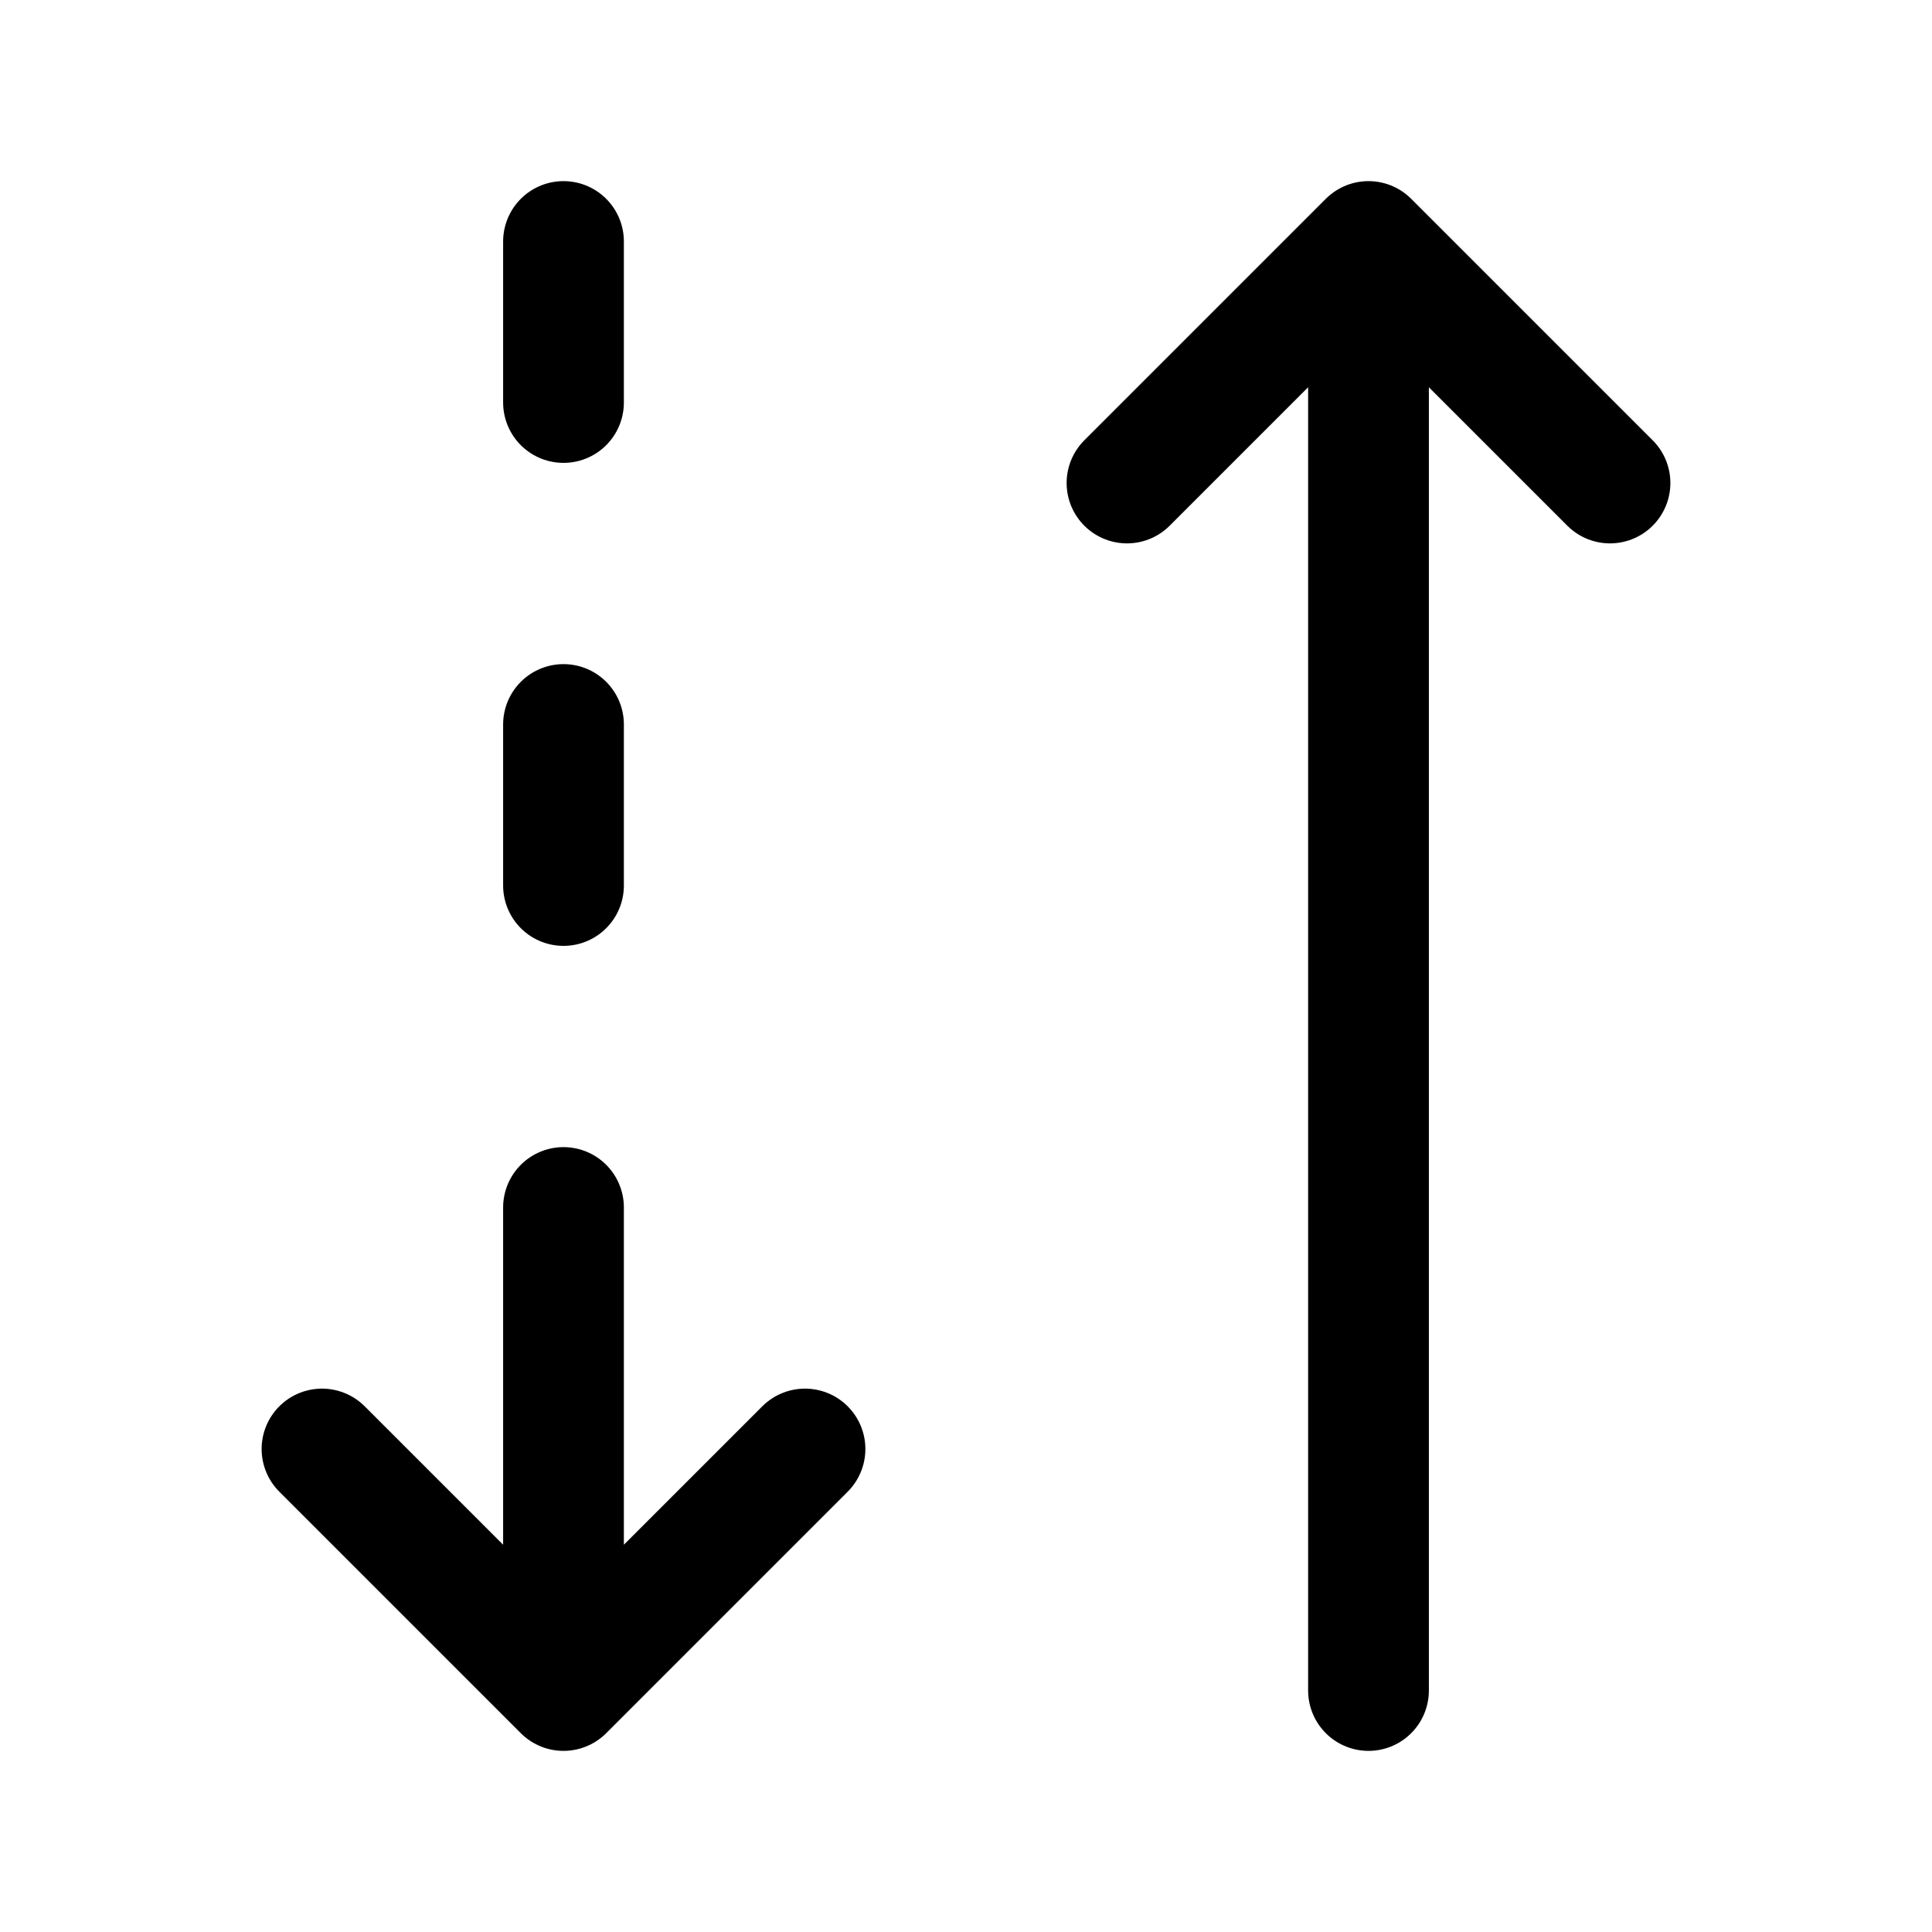 <svg width="24" height="24" viewBox="0 0 24 24" fill="none" xmlns="http://www.w3.org/2000/svg">
<path d="M7 21V15M7 21L10 18M7 21L4 18M20 6L17 3M17 3L14 6M17 3V21M7 3V5M7 9V11" stroke="currentColor" stroke-width="1.5" stroke-linecap="round" stroke-linejoin="round"/>
</svg>
